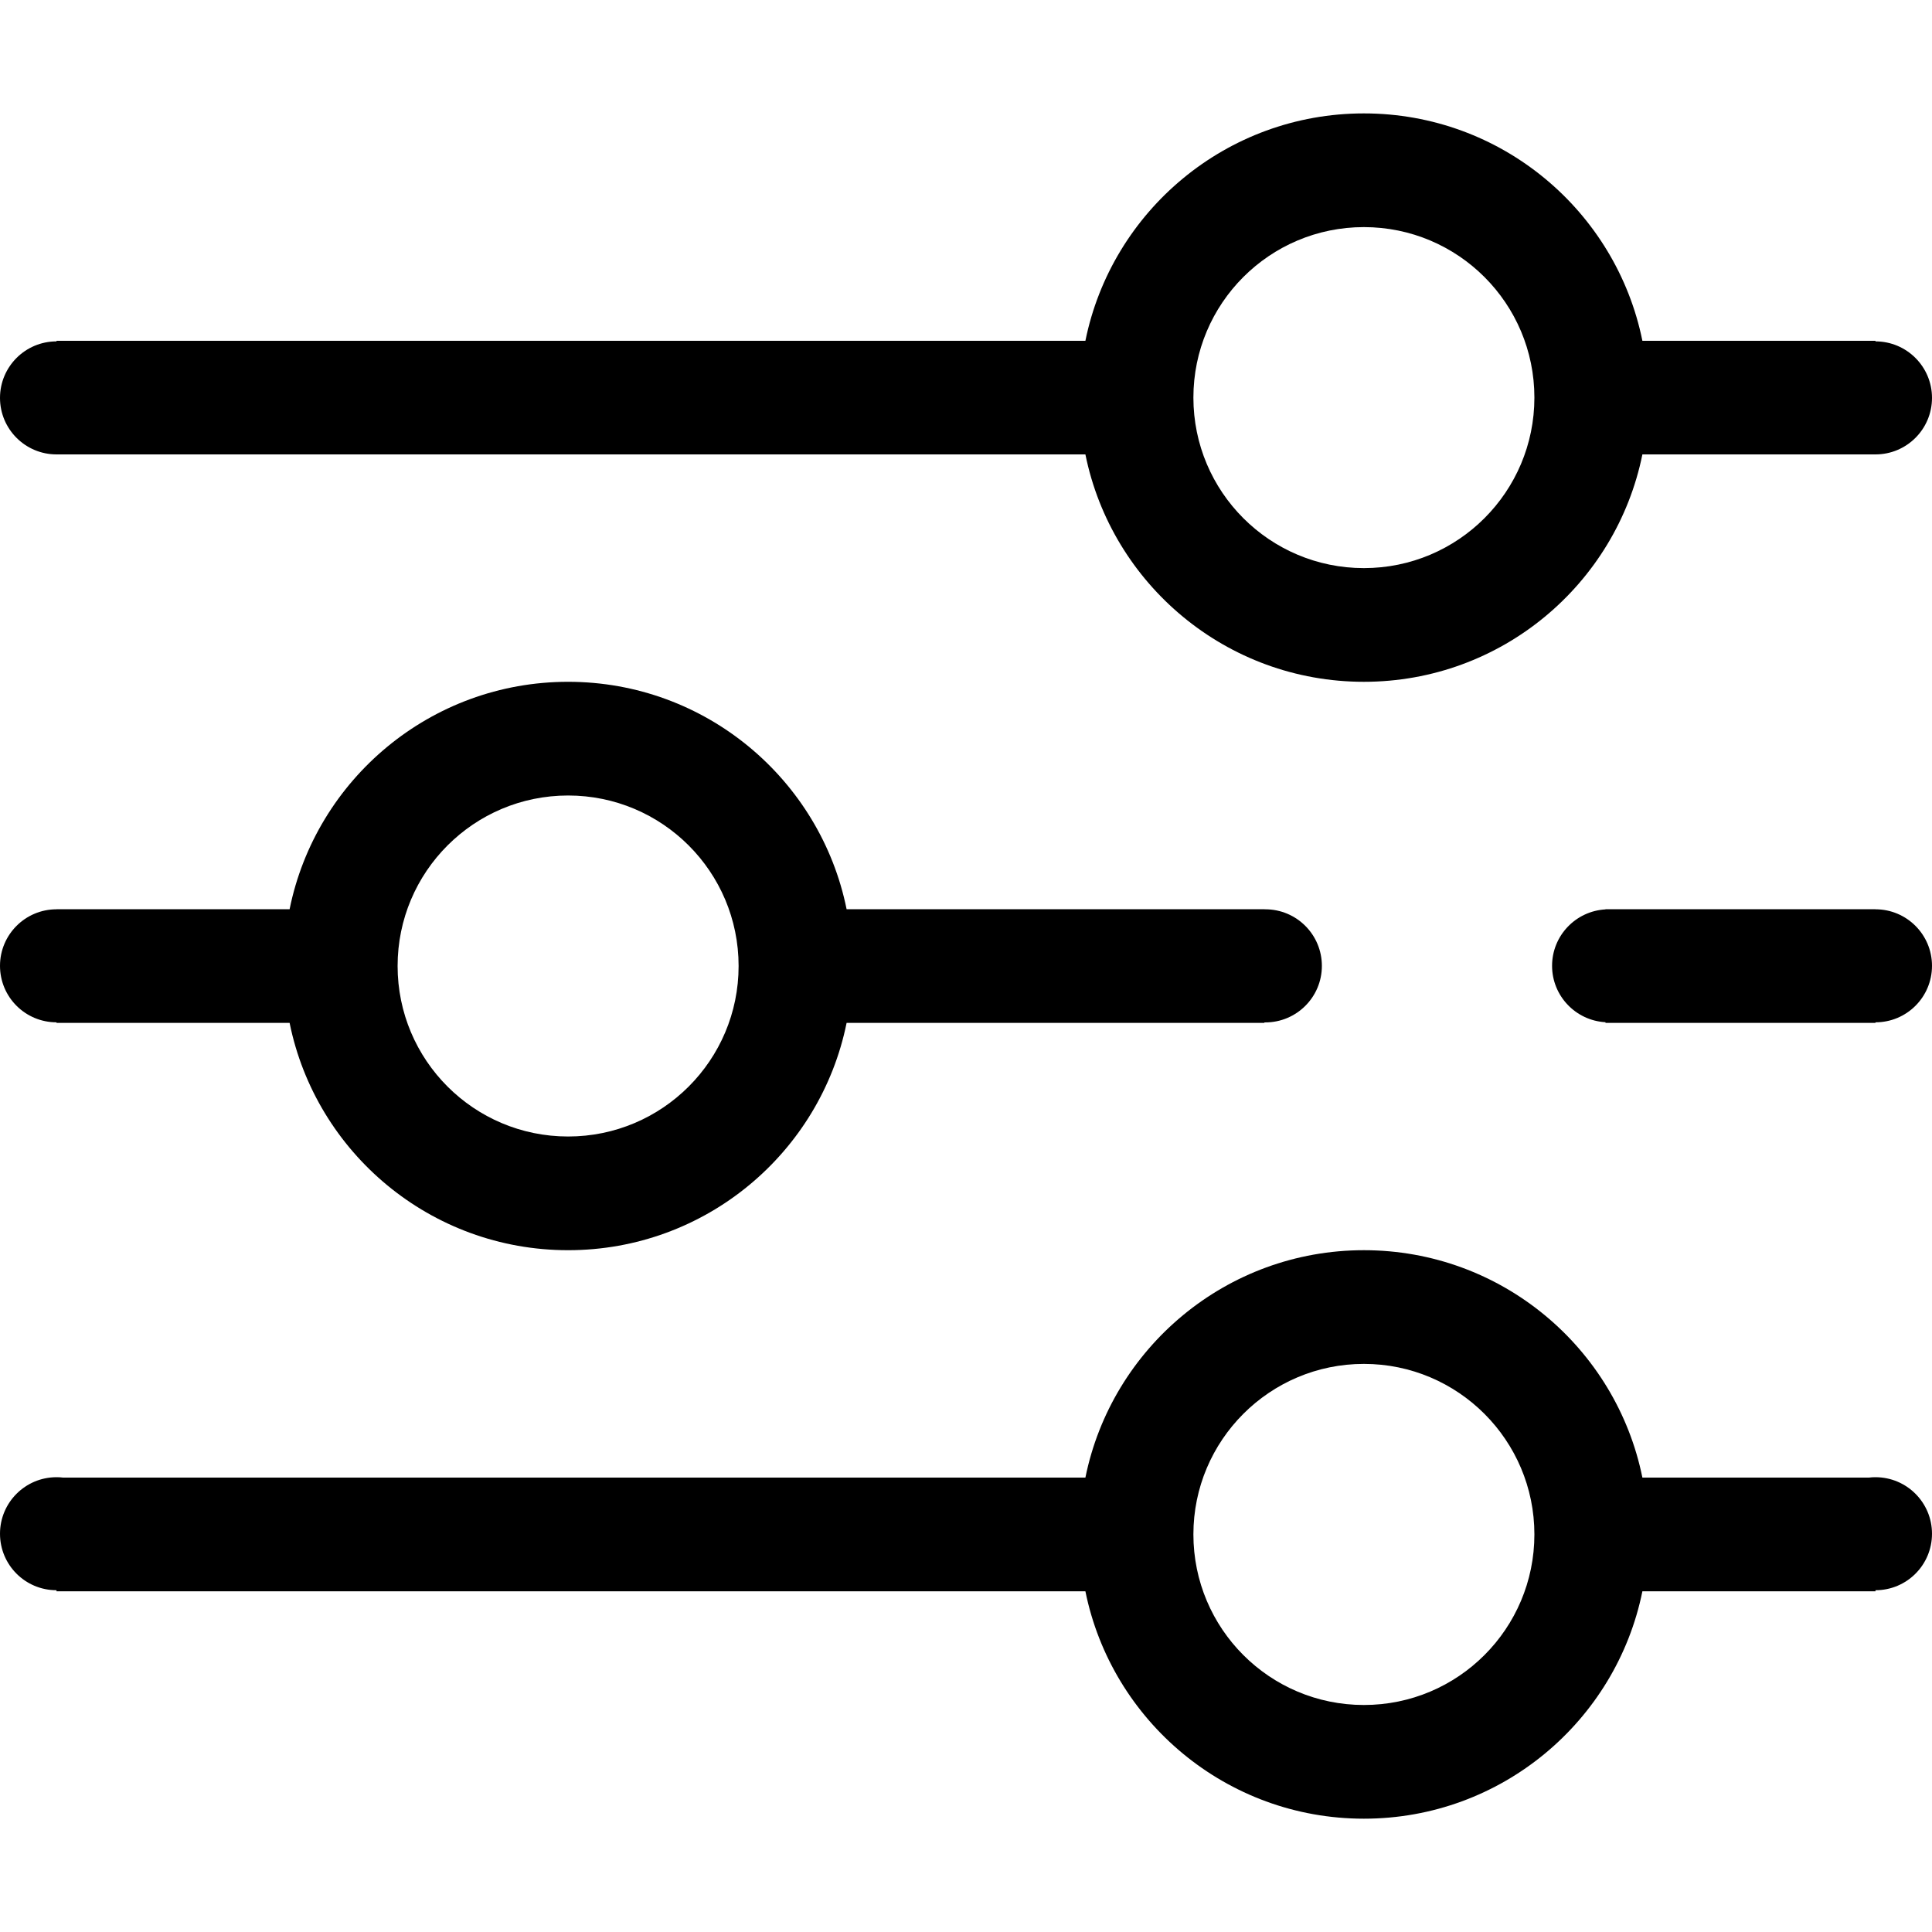 <svg width="20" height="20" viewBox="0 0 20 20" fill="none" xmlns="http://www.w3.org/2000/svg">
    <path fill-rule="evenodd" clip-rule="evenodd" d="M11.236 3.528C11.508 2.185 12.696 1.174 14.119 1.174C15.542 1.174 16.73 2.185 17.002 3.528H19.415V3.534C19.738 3.534 20 3.796 20 4.119C20 4.442 19.738 4.704 19.415 4.704H17.002C16.73 6.047 15.542 7.058 14.119 7.058C12.696 7.058 11.508 6.047 11.236 4.704H0.585C0.262 4.704 0 4.442 0 4.119C0 3.796 0.262 3.534 0.585 3.534V3.528H11.236ZM14.119 2.351C13.144 2.351 12.354 3.141 12.354 4.116C12.354 5.091 13.144 5.881 14.119 5.881C15.094 5.881 15.884 5.091 15.884 4.116C15.884 3.141 15.094 2.351 14.119 2.351Z" fill="black"/>
    <path fill-rule="evenodd" clip-rule="evenodd" d="M2.998 9.412C3.27 8.069 4.458 7.058 5.881 7.058C7.304 7.058 8.492 8.069 8.764 9.412H13.089V9.413C13.092 9.413 13.095 9.413 13.098 9.413C13.422 9.413 13.684 9.675 13.684 9.999C13.684 10.322 13.422 10.584 13.098 10.584C13.095 10.584 13.092 10.584 13.089 10.584V10.589H8.764C8.492 11.932 7.304 12.942 5.881 12.942C4.458 12.942 3.27 11.932 2.998 10.589H0.585V10.583C0.262 10.583 0 10.322 0 9.998C0 9.675 0.262 9.413 0.585 9.413V9.412H2.998ZM5.881 8.235C4.906 8.235 4.116 9.025 4.116 10C4.116 10.975 4.906 11.765 5.881 11.765C6.856 11.765 7.646 10.975 7.646 10C7.646 9.025 6.856 8.235 5.881 8.235Z" fill="black"/>
    <path d="M16.62 10.589H19.415V10.583C19.738 10.583 20 10.322 20 9.998C20 9.675 19.738 9.413 19.415 9.413V9.412H16.62V9.414C16.312 9.431 16.067 9.686 16.067 9.998C16.067 10.31 16.312 10.565 16.62 10.582V10.589Z" fill="black"/>
    <path fill-rule="evenodd" clip-rule="evenodd" d="M11.236 15.296C11.508 13.953 12.696 12.942 14.119 12.942C15.542 12.942 16.73 13.953 17.002 15.296H19.347C19.369 15.293 19.392 15.292 19.415 15.292C19.738 15.292 20 15.554 20 15.877C20 16.201 19.738 16.462 19.415 16.462V16.473H17.002C16.73 17.816 15.542 18.827 14.119 18.827C12.696 18.827 11.508 17.816 11.236 16.473H0.585V16.462C0.262 16.462 0 16.201 0 15.877C0 15.554 0.262 15.292 0.585 15.292C0.608 15.292 0.631 15.293 0.653 15.296H11.236ZM14.119 14.119C13.144 14.119 12.354 14.91 12.354 15.884C12.354 16.86 13.144 17.65 14.119 17.65C15.094 17.65 15.884 16.86 15.884 15.884C15.884 14.91 15.094 14.119 14.119 14.119Z" fill="black"/>
</svg>
